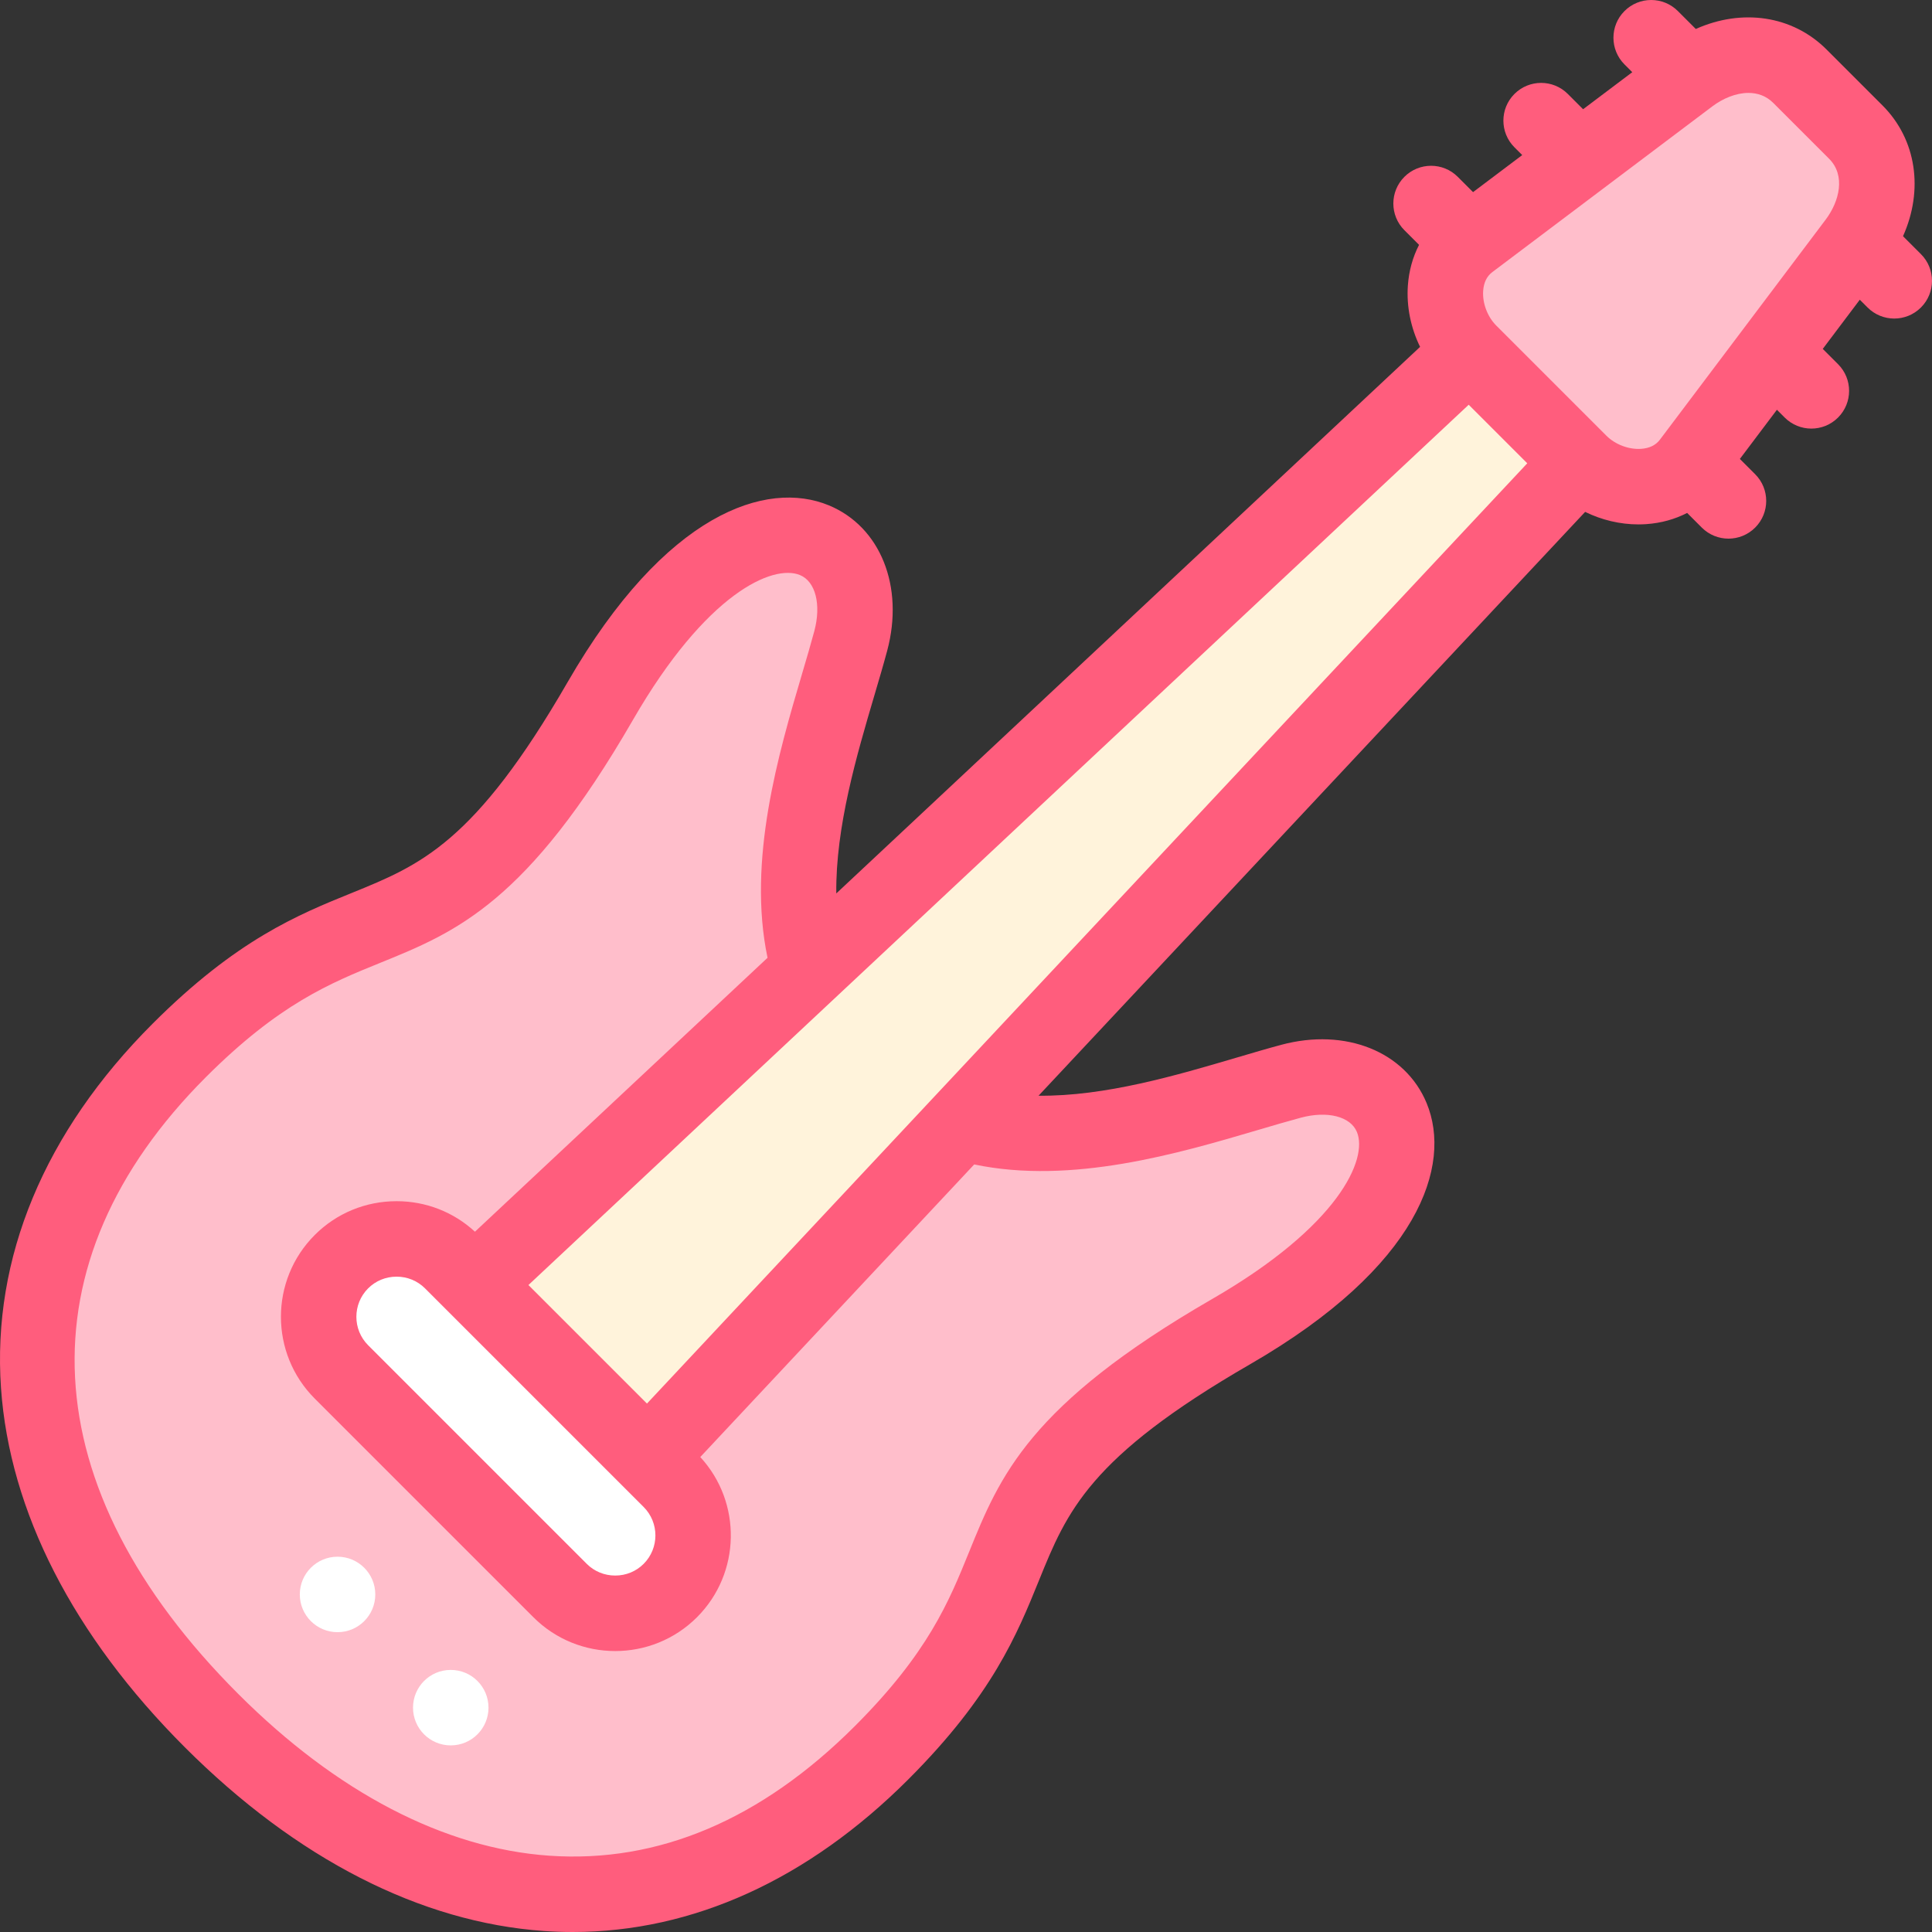 <svg id="Layer_1" enable-background="new 0 0 511.998 511.998" height="512" viewBox="0 0 511.998 511.998" width="512" xmlns="http://www.w3.org/2000/svg"><rect x="0" y="0" width="511.998" height="511.998" fill="#333333" stroke="none"/><g><g><g clip-rule="evenodd" fill-rule="evenodd"><path d="m418.651 122.549c8.034 8.034 22.381 9.075 29.217 0l21.967-29.163 21.967-29.163c6.836-9.075 8.035-21.182 0-29.217l-14.81-14.81c-8.035-8.035-20.141-6.836-29.217 0l-29.163 21.967-29.163 21.967c-9.076 6.836-8.034 21.183 0 29.217z" fill="#ffbecb"/><path d="m254.908 297.449 163.743-174.9-29.202-29.202-174.9 163.743-88.891 83.22 46.029 46.029z" fill="#fff3db"/><path d="m342.145 286.542c-22.466 6.02-58.092 19.808-87.237 10.907l-83.22 88.89 5.956 5.956c8.035 8.035 8.035 21.182 0 29.217-8.035 8.034-21.182 8.034-29.217 0l-57.94-57.94c-8.035-8.035-8.035-21.182 0-29.217s21.182-8.035 29.217 0l5.955 5.955 88.891-83.22c-8.9-29.145 4.887-64.771 10.907-87.237 8.14-30.378-28.543-49.604-66.341 15.864-45.028 77.989-61.306 42.346-111.607 92.647-55.375 55.375-46.843 122.217 8.533 177.593s122.217 63.908 177.593 8.533c50.301-50.3 14.658-66.579 92.647-111.607 65.466-37.798 46.241-74.481 15.863-66.341z" fill="#ffbecb"/><path d="m171.687 386.339-46.029-46.029-5.955-5.955c-8.035-8.035-21.182-8.035-29.217 0s-8.035 21.182 0 29.217l57.94 57.94c8.035 8.035 21.182 8.035 29.217 0s8.035-21.182 0-29.217z" fill="#fff"/></g><g><path d="m89.455 432.543c-5.523 0-10.004-4.477-10.004-10s4.474-10 9.997-10h.007c5.523 0 10 4.477 10 10s-4.477 10-10 10z" fill="#fff"/></g><g><path d="m119.456 462.544c-5.523 0-10.004-4.477-10.004-10s4.474-10 9.997-10h.007c5.523 0 10 4.477 10 10s-4.477 10-10 10z" fill="#fff"/></g></g><path d="m509.069 67.348-4.752-4.752c5.469-12.207 3.619-25.598-5.444-34.661l-14.811-14.811c-9.064-9.063-22.455-10.912-34.661-5.444l-4.752-4.752c-3.905-3.905-10.237-3.905-14.143 0s-3.905 10.237 0 14.143l2.06 2.061-13.03 9.815-4.051-4.051c-3.904-3.905-10.237-3.905-14.142 0s-3.906 10.237 0 14.142l2.061 2.061-13.03 9.815-4.051-4.051c-3.905-3.905-10.237-3.905-14.143 0s-3.905 10.237 0 14.143l3.882 3.882c-1.673 3.248-2.69 6.893-2.963 10.795-.39 5.572.781 11.217 3.239 16.239l-154.713 144.845c-.194-17.609 5.398-36.573 10.119-52.566 1.229-4.165 2.391-8.099 3.371-11.759 4.561-17.02-1.792-32.858-15.449-38.515-16.464-6.82-43.29 1.891-69.211 46.791-24.654 42.701-39.034 48.536-57.24 55.924-14.298 5.802-30.503 12.378-52.778 34.652-28.687 28.686-42.577 62.077-40.17 96.563 2.282 32.682 19.123 65.591 48.702 95.171 29.58 29.58 62.49 46.421 95.171 48.703 2.558.178 5.104.267 7.648.267 31.76-.001 62.356-13.877 88.916-40.437 22.274-22.275 28.851-38.48 34.652-52.778 7.388-18.206 13.223-32.586 55.923-57.239 44.898-25.922 53.609-52.749 46.791-69.211-5.657-13.657-21.497-20.012-38.516-15.45-3.659.98-7.591 2.142-11.755 3.37-15.993 4.721-34.959 10.315-52.57 10.12l144.848-154.717c4.385 2.146 9.244 3.315 14.116 3.315.708 0 1.416-.024 2.122-.074 3.901-.273 7.547-1.291 10.794-2.963l3.882 3.882c1.953 1.953 4.512 2.929 7.071 2.929s5.119-.976 7.071-2.929c3.905-3.905 3.905-10.237 0-14.143l-4.051-4.051 9.815-13.03 2.061 2.061c1.953 1.953 4.512 2.929 7.071 2.929s5.119-.977 7.071-2.929c3.905-3.905 3.905-10.237 0-14.142l-4.051-4.05 9.815-13.03 2.06 2.06c1.953 1.953 4.512 2.929 7.071 2.929s5.119-.976 7.071-2.929c3.908-3.905 3.908-10.237.003-14.143zm-337.618 304.612-31.413-31.413 249.182-233.287 15.518 15.518zm-.879 27.405c4.156 4.156 4.156 10.919 0 15.075-1.997 1.998-4.674 3.097-7.537 3.097s-5.54-1.1-7.537-3.097l-57.939-57.939c-4.156-4.156-4.156-10.919 0-15.075 1.997-1.997 4.674-3.097 7.537-3.097s5.54 1.1 7.537 3.098zm162.891-99.93c4.039-1.192 7.854-2.319 11.27-3.234 7.045-1.888 13.157-.331 14.861 3.785 2.972 7.174-4.779 24.876-38.313 44.237-48.65 28.088-56.328 47.008-64.456 67.04-5.336 13.15-10.854 26.748-30.262 46.156-24.821 24.82-52.089 36.375-81.028 34.36-27.801-1.941-56.302-16.773-82.422-42.894-54.649-54.648-57.759-114.224-8.533-163.45 19.408-19.408 33.006-24.926 46.156-30.262 20.031-8.128 38.952-15.806 67.04-64.456 19.36-33.534 37.061-41.284 44.237-38.313 4.116 1.705 5.672 7.816 3.785 14.861-.916 3.416-2.042 7.233-3.235 11.273-6.212 21.042-14.584 49.436-9.156 75.285l-77.541 72.595c-5.662-5.223-12.987-8.089-20.771-8.089-8.206 0-15.905 3.181-21.68 8.955-11.954 11.954-11.954 31.405 0 43.359l57.939 57.939c5.977 5.977 13.828 8.965 21.68 8.965 7.851 0 15.703-2.989 21.68-8.966 11.656-11.657 11.94-30.437.865-42.449l72.596-77.542c25.851 5.429 54.247-2.944 75.288-9.155zm101.455-180.489c-3.249.231-6.862-1.133-9.197-3.468l-29.201-29.201c-2.334-2.335-3.696-5.944-3.468-9.196.154-2.202.966-3.872 2.414-4.962l58.325-43.934c2.797-2.106 6.269-3.562 9.557-3.562 2.402 0 4.705.777 6.573 2.645l14.811 14.811c4.426 4.425 2.729 11.29-.917 16.129l-43.935 58.326c-1.091 1.446-2.76 2.258-4.962 2.412z" fill="#ff5d7d"/></g></svg>